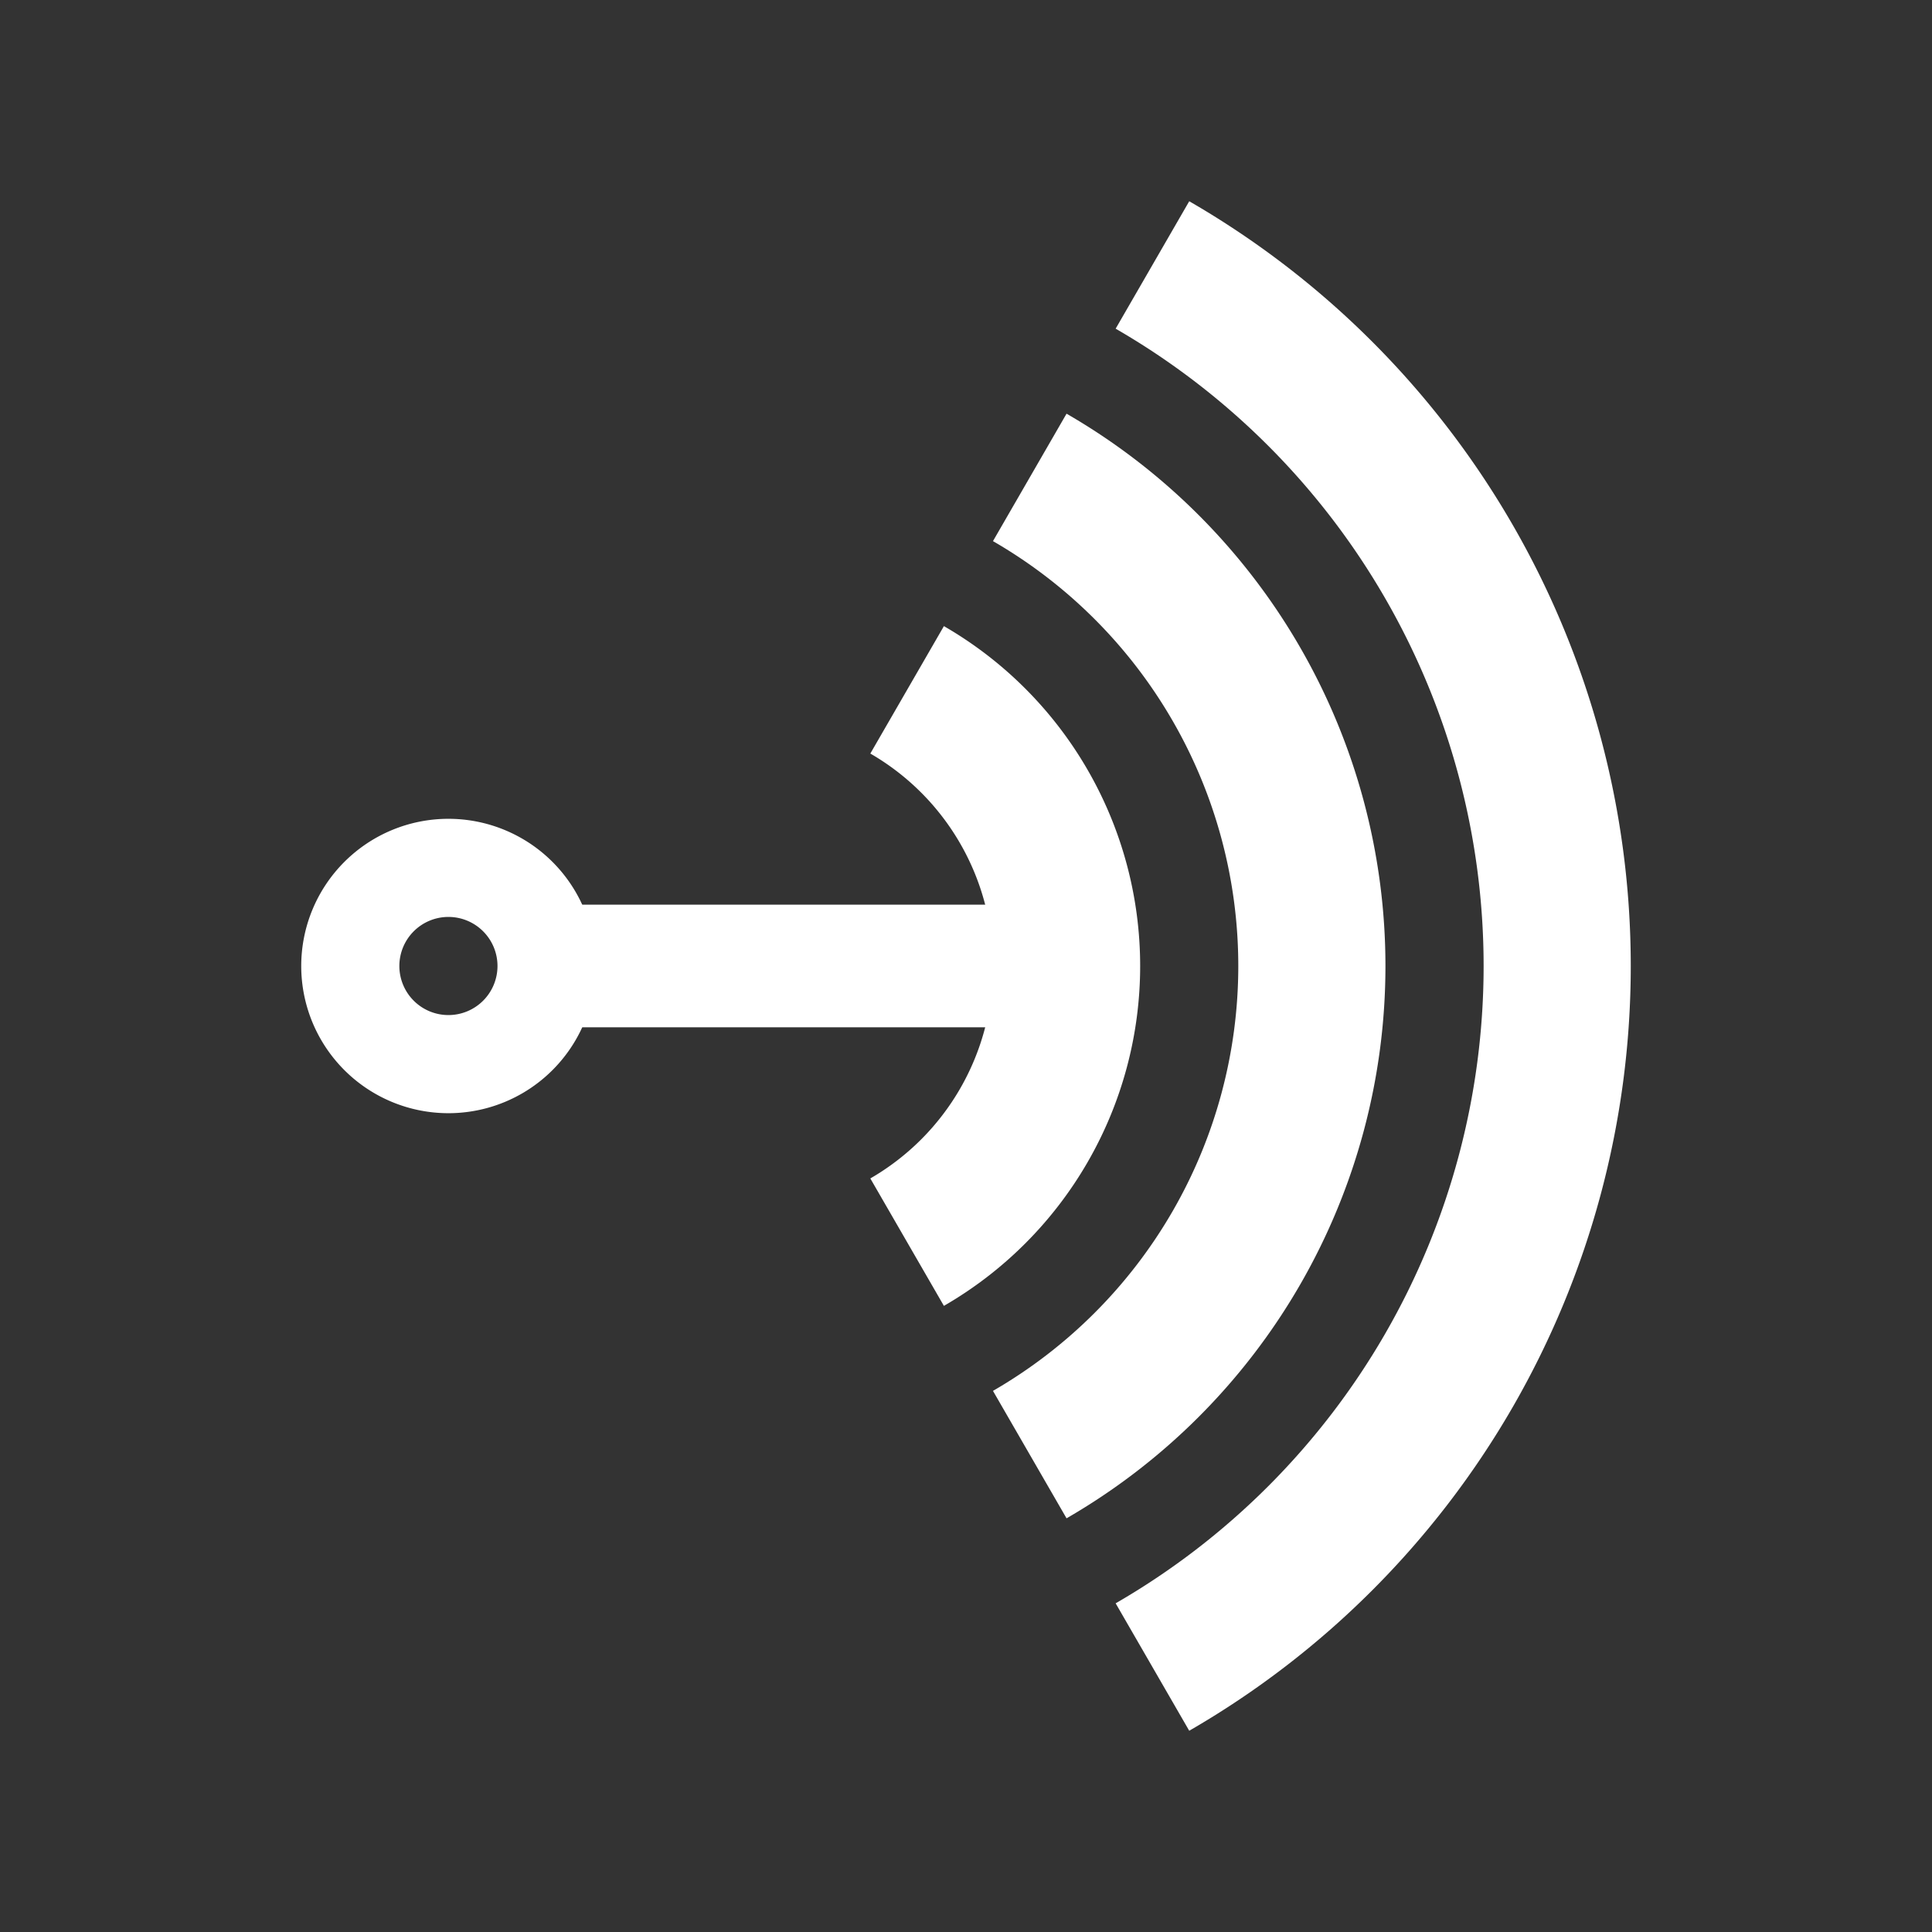 <?xml version="1.0" encoding="UTF-8"?>
<svg version="1.1" viewBox="0 0 48 48" xmlns="http://www.w3.org/2000/svg">
    <rect x="0" y="0" width="48" height="48" fill="#333333" stroke="none"/>
    <path d="m23.451 15.556-1.828 3.166a6.095 6.095 0 0 1 3.047 5.278 6.095 6.095 0 0 1-3.047 5.278l1.828 3.166a9.751 9.751 0 0 0 4.876-8.444 9.751 9.751 0 0 0-4.876-8.444z" fill="#fff" style="paint-order:stroke markers fill"/>
    <path d="m29.546 5-1.828 3.166a18.283 18.283 0 0 1 9.142 15.834 18.283 18.283 0 0 1-9.142 15.834l1.828 3.166a21.94 21.94 0 0 0 10.97-19 21.94 21.94 0 0 0-10.97-19z" fill="#fff" style="paint-order:stroke markers fill"/>
    <path d="m26.498 10.278-1.828 3.166a12.189 12.189 0 0 1 6.095 10.556 12.189 12.189 0 0 1-6.095 10.556l1.828 3.166a15.846 15.846 0 0 0 7.923-13.722 15.846 15.846 0 0 0-7.923-13.722z" fill="#fff" style="paint-order:stroke markers fill"/>
    <rect x="13.091" y="22.476" width="12.189" height="3.047" fill="#fff" style="paint-order:stroke markers fill"/>
    <path d="m11.141 20.343a3.657 3.657 0 0 0-3.657 3.657 3.657 3.657 0 0 0 3.657 3.657 3.657 3.657 0 0 0 3.657-3.657 3.657 3.657 0 0 0-3.657-3.657zm0 2.438a1.219 1.219 0 0 1 1.219 1.219 1.219 1.219 0 0 1-1.219 1.219 1.219 1.219 0 0 1-1.219-1.219 1.219 1.219 0 0 1 1.219-1.219z" fill="#fff" style="paint-order:stroke markers fill"/>
</svg>
